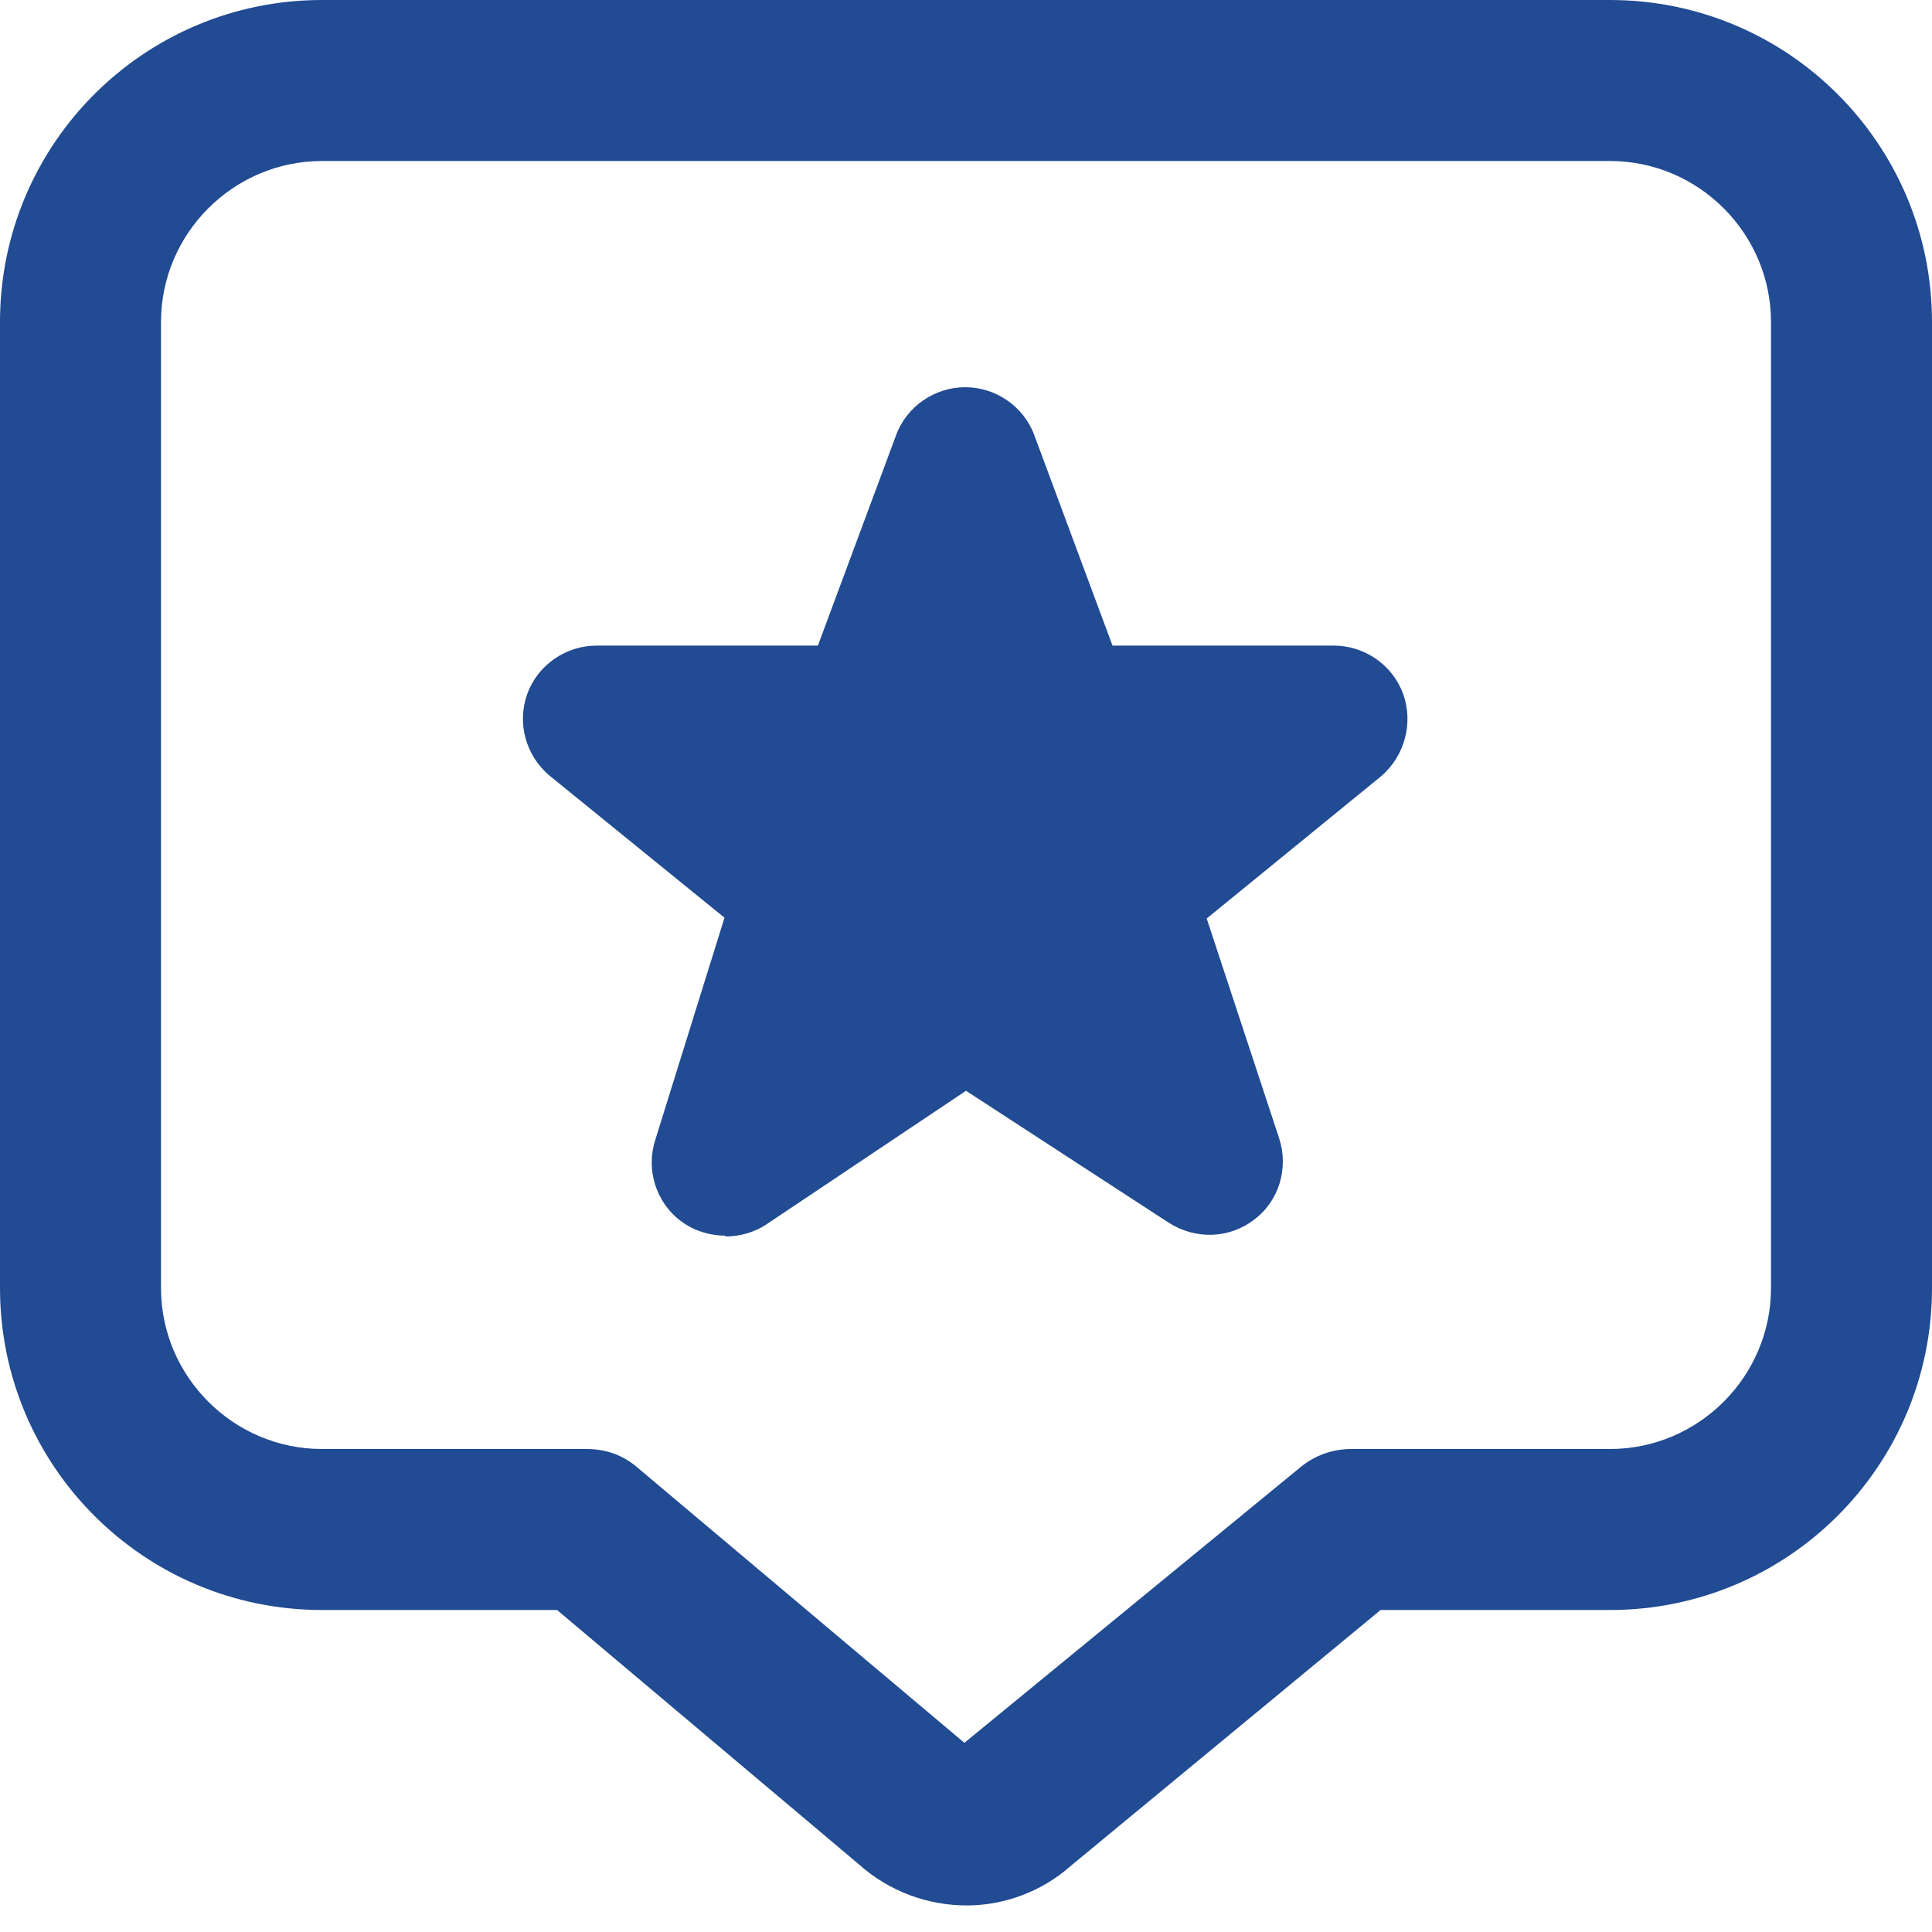 <svg width="24" height="24" viewBox="0 0 24 24" fill="none" xmlns="http://www.w3.org/2000/svg">
<path d="M12.01 23.67C11.53 23.67 11.05 23.5 10.67 23.16L6.92 20H4C1.79 20 0 18.21 0 16V4C0 1.79 1.79 0 4 0H20C22.21 0 24 1.79 24 4V16C24 18.21 22.21 20 20 20H17.15L13.3 23.18C12.94 23.5 12.47 23.67 12.01 23.67ZM4 2C2.9 2 2 2.9 2 4V16C2 17.1 2.9 18 4 18H7.29C7.53 18 7.75 18.08 7.93 18.24L11.98 21.65L16.15 18.23C16.33 18.08 16.55 18 16.79 18H20C21.1 18 22 17.1 22 16V4C22 2.9 21.1 2 20 2H4ZM9.01 15.35C8.82 15.35 8.62 15.29 8.46 15.17C8.15 14.94 8.02 14.53 8.14 14.16L9 11.4L6.82 9.63C6.53 9.38 6.42 8.98 6.55 8.62C6.68 8.26 7.03 8.02 7.41 8.02H10.16L11.13 5.41C11.26 5.05 11.61 4.81 11.99 4.81C12.37 4.81 12.72 5.05 12.85 5.41L13.82 8.02H16.57C16.95 8.02 17.3 8.26 17.43 8.62C17.56 8.98 17.45 9.39 17.16 9.64L14.99 11.41L15.89 14.14C16.01 14.51 15.89 14.92 15.58 15.15C15.27 15.39 14.85 15.4 14.52 15.19L12 13.55L9.52 15.21C9.37 15.31 9.19 15.36 9.01 15.36V15.35Z" fill="#214b92"/>
</svg>